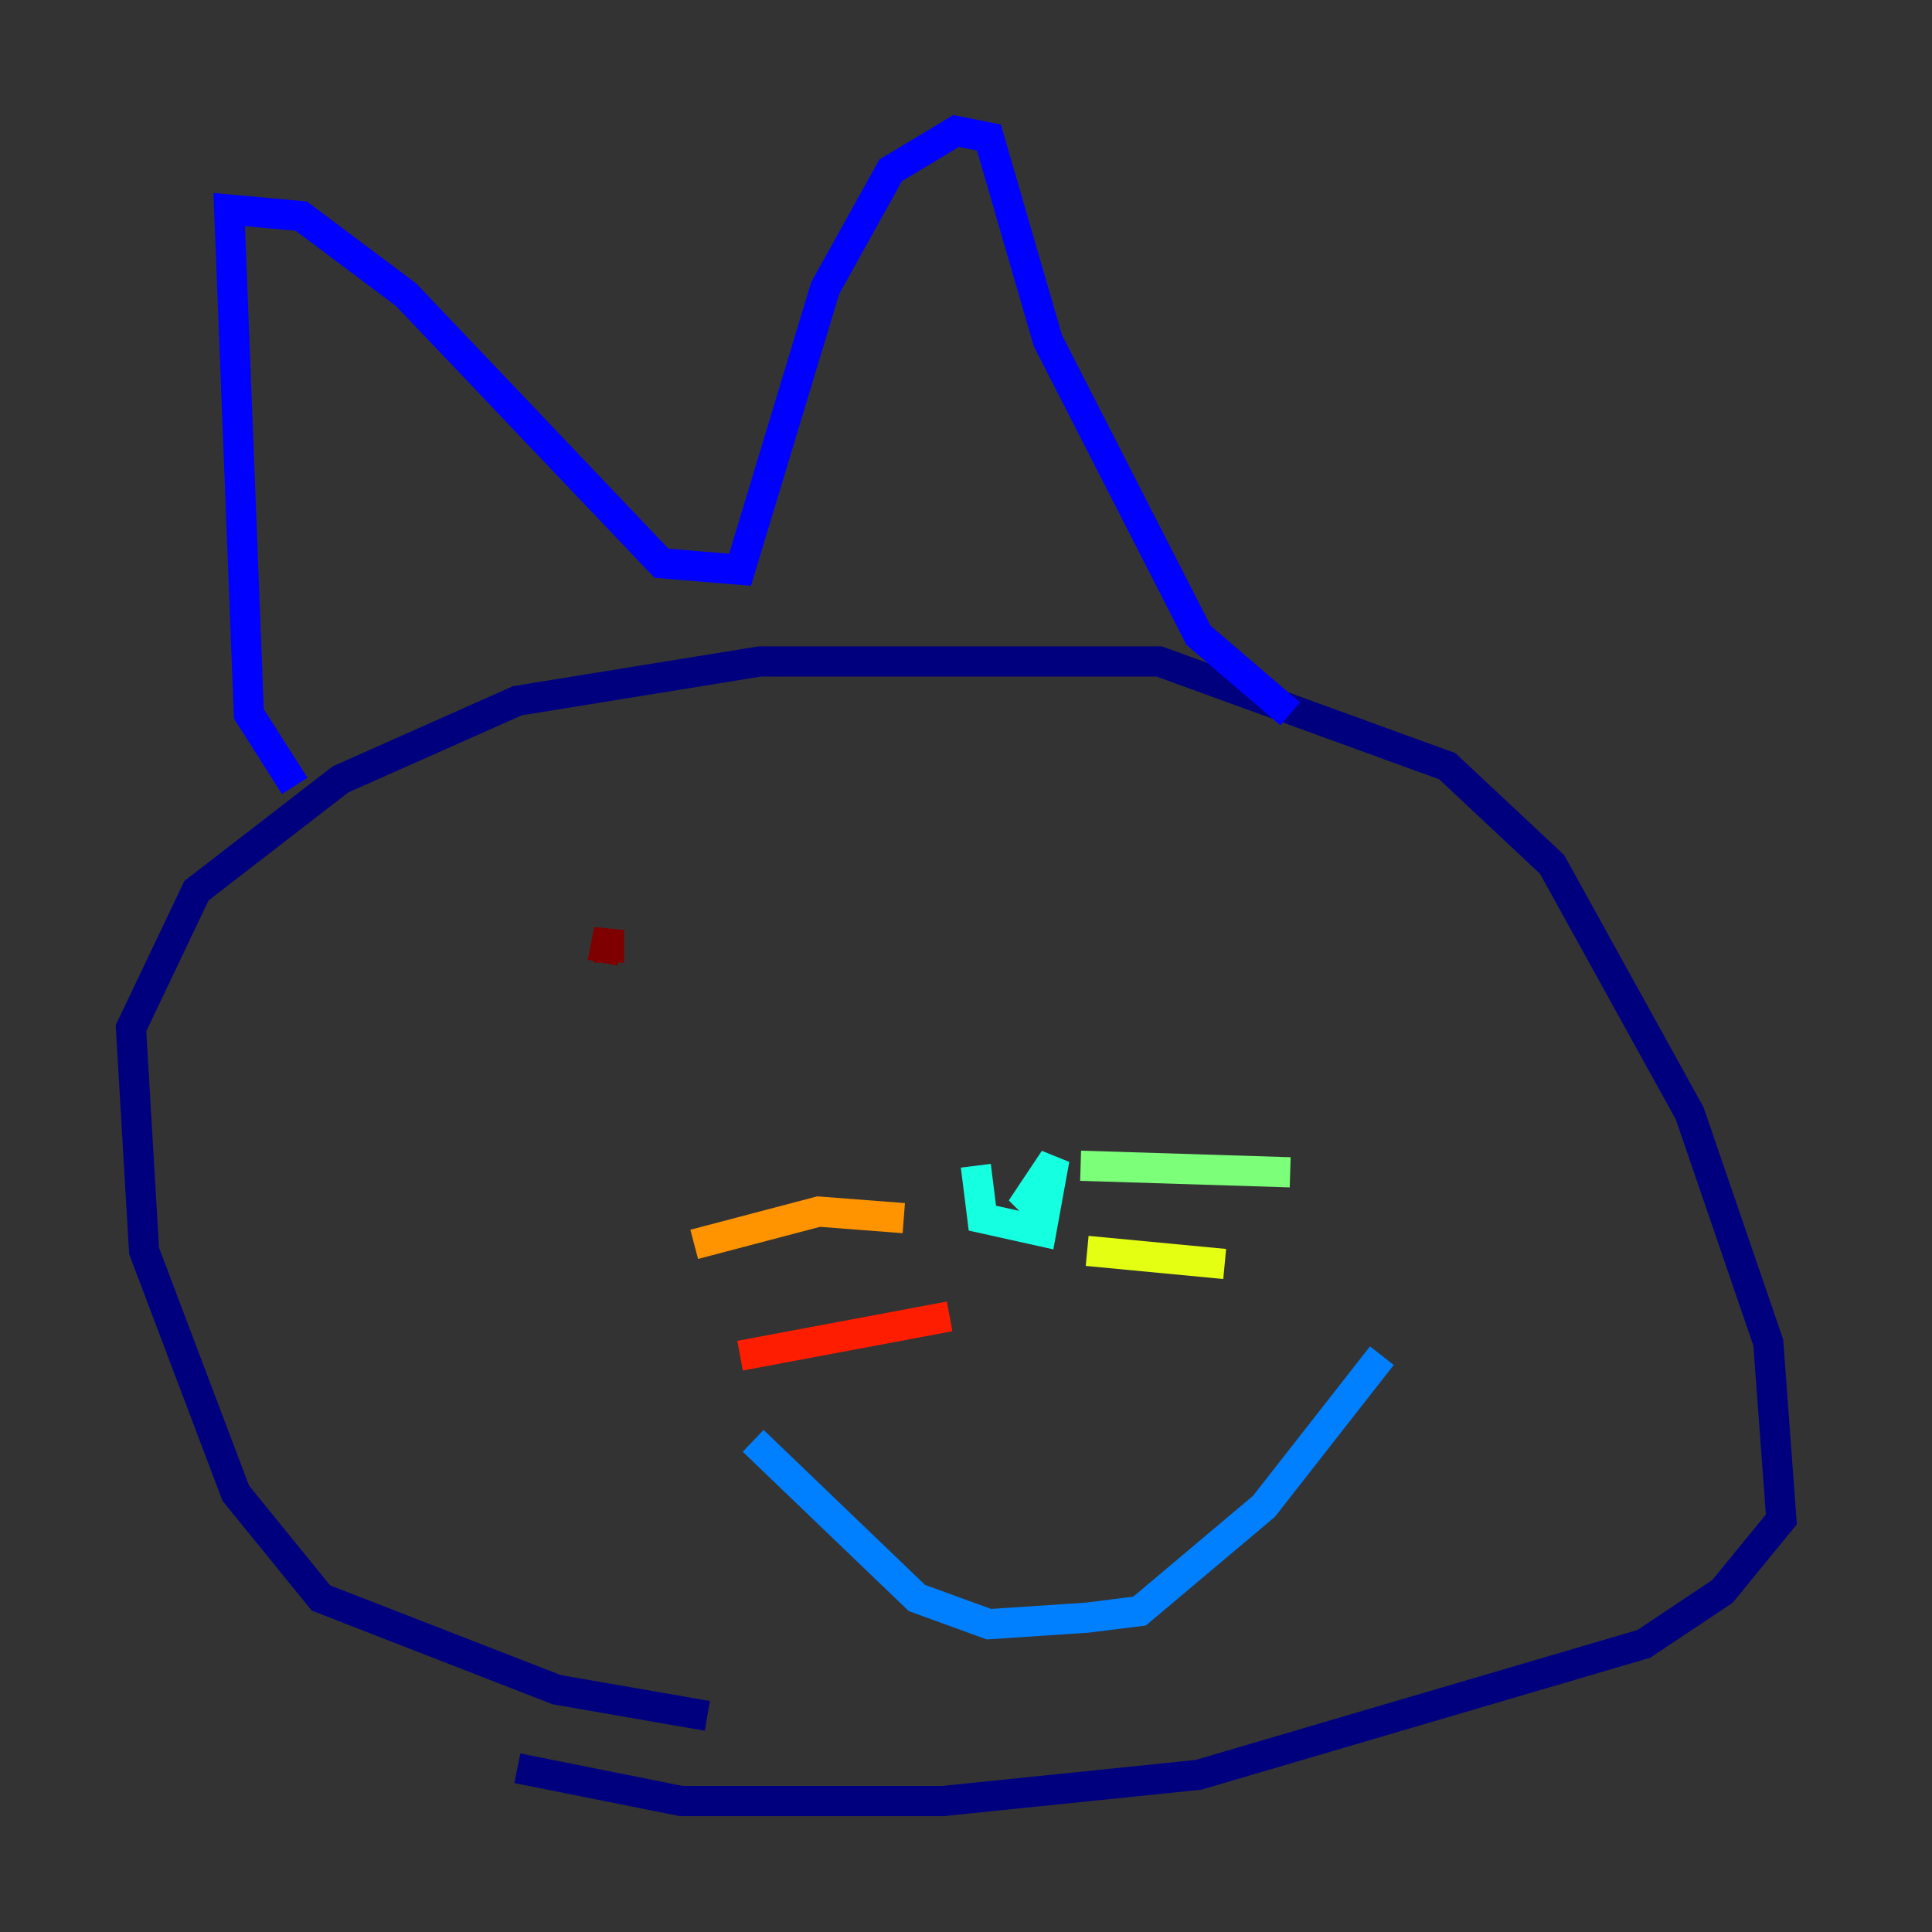 <?xml version="1.0" encoding="utf-8" ?>
<svg baseProfile="tiny" height="128" version="1.2" viewBox="0,0,128,128" width="128" xmlns="http://www.w3.org/2000/svg" xmlns:ev="http://www.w3.org/2001/xml-events" xmlns:xlink="http://www.w3.org/1999/xlink"><rect x="0" y="0" width="128" height="128" fill="#333333" stroke="none"/><defs /><polyline fill="none" points="46.861,113.681 36.881,111.946 21.261,105.871 15.62,98.929 9.546,82.875 8.678,68.122 13.017,59.01 22.563,51.634 34.278,46.427 50.332,43.824 76.8,43.824 95.891,50.766 102.834,57.275 111.946,73.763 117.153,88.949 118.02,100.664 114.115,105.437 108.909,108.909 79.403,117.586 62.481,119.322 45.125,119.322 34.278,117.153" stroke="#00007f" stroke-width="2" /><polyline fill="none" points="19.525,52.068 16.488,47.295 15.186,13.885 19.959,14.319 26.902,19.525 43.824,37.315 49.031,37.749 54.671,19.091 59.01,11.281 63.349,8.678 65.519,9.112 69.424,22.563 79.403,42.088 85.478,47.295" stroke="#0000ff" stroke-width="2" /><polyline fill="none" points="49.898,95.458 60.746,105.871 65.519,107.607 72.027,107.173 75.498,106.739 83.742,99.797 91.552,89.817" stroke="#0080ff" stroke-width="2" /><polyline fill="none" points="64.651,77.234 65.085,80.705 68.99,81.573 69.858,76.8 68.122,79.403 68.99,80.271" stroke="#15ffe1" stroke-width="2" /><polyline fill="none" points="71.593,77.234 85.478,77.668" stroke="#7cff79" stroke-width="2" /><polyline fill="none" points="72.027,82.875 81.139,83.742" stroke="#e4ff12" stroke-width="2" /><polyline fill="none" points="59.878,80.705 54.237,80.271 45.993,82.441" stroke="#ff9400" stroke-width="2" /><polyline fill="none" points="62.915,87.214 49.031,89.817" stroke="#ff1d00" stroke-width="2" /><polyline fill="none" points="40.352,63.783 40.352,61.614 39.919,63.783" stroke="#7f0000" stroke-width="2" /></svg>